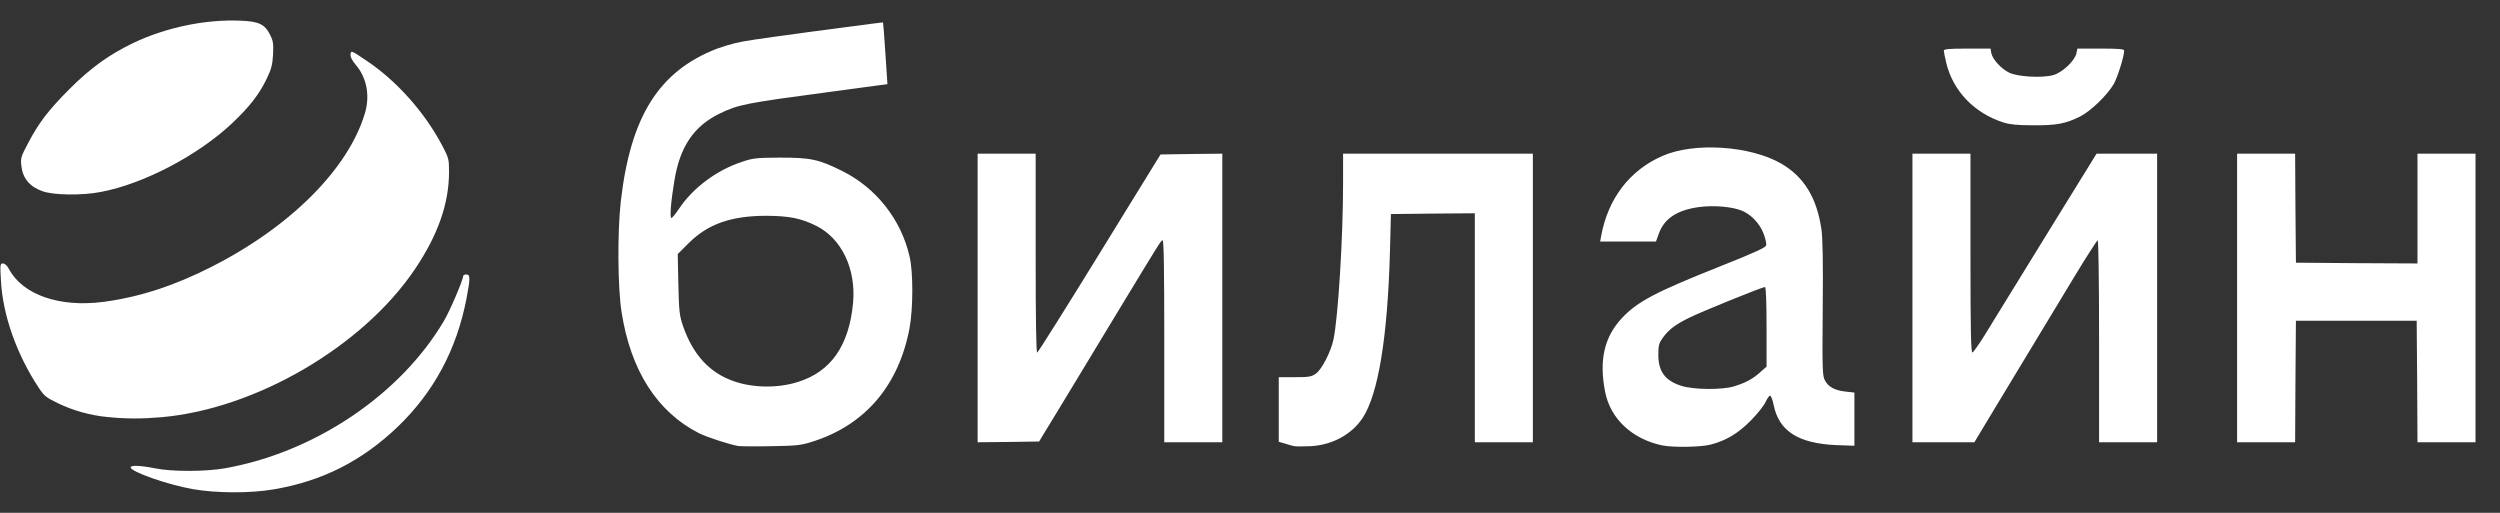 <svg width="117" height="24" viewBox="0 0 117 24" fill="none" xmlns="http://www.w3.org/2000/svg">
<rect x="0" y="0" width="117" height="24" fill="#333333" stroke="none"/>
<path fill-rule="evenodd" clip-rule="evenodd" d="M1.006 7.809C1.079 8.367 1.417 8.756 2.004 8.954C2.518 9.137 3.861 9.152 4.72 8.983C6.716 8.609 9.264 7.273 10.864 5.768C11.678 4.997 12.141 4.403 12.486 3.676C12.706 3.221 12.75 3.03 12.78 2.538C12.802 2.024 12.78 1.9 12.633 1.613C12.383 1.129 12.104 0.997 11.238 0.967C9.601 0.901 7.766 1.283 6.225 2.017C5.116 2.553 4.25 3.17 3.281 4.138C2.261 5.159 1.82 5.739 1.314 6.7C0.969 7.361 0.954 7.398 1.006 7.809ZM5.035 19.517C4.235 19.443 3.421 19.216 2.694 18.863C2.165 18.606 2.063 18.526 1.82 18.159C0.778 16.588 0.125 14.738 0.044 13.123C-4.467e-05 12.374 0.007 12.33 0.139 12.33C0.228 12.33 0.338 12.433 0.426 12.602C1.072 13.799 2.782 14.393 4.83 14.129C6.504 13.909 8.148 13.38 9.902 12.485C13.609 10.605 16.31 7.889 17.081 5.291C17.323 4.469 17.162 3.625 16.641 3.023C16.465 2.81 16.391 2.656 16.406 2.531C16.428 2.355 16.45 2.362 17.162 2.847C18.571 3.786 19.892 5.276 20.715 6.847C20.994 7.383 21.015 7.456 21.015 8.029C21.015 9.526 20.502 10.987 19.415 12.602C16.986 16.206 11.979 19.135 7.568 19.524C6.636 19.605 5.916 19.605 5.035 19.517ZM9.036 22.893C7.854 22.688 6.115 22.078 6.115 21.873C6.115 21.763 6.592 21.785 7.252 21.917C8.038 22.078 9.601 22.078 10.519 21.917C14.725 21.176 18.747 18.467 20.781 15.01C21.06 14.54 21.676 13.094 21.676 12.918C21.676 12.881 21.742 12.844 21.823 12.844C22.014 12.844 22.014 13.02 21.83 13.982C21.368 16.368 20.303 18.349 18.608 19.979C16.942 21.572 15.077 22.519 12.816 22.901C11.715 23.091 10.137 23.084 9.036 22.893Z" fill="white"/>
<path fill-rule="evenodd" clip-rule="evenodd" d="M34.559 20.875C34.155 20.808 33.098 20.463 32.724 20.28C30.756 19.282 29.516 17.344 29.09 14.606C28.907 13.446 28.892 10.862 29.053 9.431C29.509 5.438 30.837 3.338 33.546 2.281C33.759 2.201 34.148 2.083 34.412 2.017C34.896 1.907 35.241 1.856 37.825 1.503C40.916 1.092 41.312 1.041 41.327 1.055C41.334 1.063 41.385 1.716 41.437 2.502L41.532 3.94L40.908 4.021C40.655 4.059 40.1 4.132 39.518 4.209C39.308 4.237 39.094 4.265 38.889 4.293C34.882 4.828 34.566 4.887 33.685 5.313C32.474 5.9 31.821 6.862 31.564 8.44C31.395 9.446 31.336 10.202 31.424 10.202C31.461 10.202 31.615 10.011 31.769 9.783C32.415 8.807 33.524 7.97 34.706 7.581C35.241 7.398 35.388 7.383 36.504 7.376C37.95 7.376 38.317 7.456 39.425 8.007C41.011 8.8 42.171 10.275 42.567 12C42.743 12.734 42.736 14.437 42.567 15.355C42.061 18.041 40.49 19.884 38.045 20.662C37.48 20.845 37.297 20.86 36.1 20.882C35.373 20.897 34.684 20.889 34.559 20.875ZM37.355 17.872C38.897 17.388 39.741 16.162 39.925 14.165C40.064 12.58 39.389 11.171 38.214 10.576C37.495 10.216 36.944 10.106 35.88 10.099C34.214 10.099 33.127 10.481 32.217 11.391L31.718 11.89L31.747 13.307C31.777 14.591 31.799 14.767 31.968 15.267C32.437 16.61 33.208 17.447 34.346 17.843C35.249 18.159 36.416 18.173 37.355 17.872ZM60.544 20.875C60.472 20.862 60.315 20.814 60.178 20.773L60.125 20.757L59.846 20.676V17.652H60.602C61.27 17.652 61.38 17.63 61.586 17.483C61.865 17.285 62.283 16.463 62.408 15.883C62.628 14.811 62.856 11.112 62.856 8.572V7.192H71.738V20.698H69.022V9.981L67.062 9.996L65.095 10.018L65.051 11.743C64.941 15.795 64.5 18.46 63.766 19.568C63.252 20.339 62.342 20.831 61.329 20.882C60.977 20.897 60.624 20.897 60.544 20.875ZM75.122 18.349C75.371 19.605 76.392 20.552 77.794 20.845C78.3 20.948 79.599 20.926 80.055 20.808C80.789 20.618 81.346 20.28 81.941 19.678C82.242 19.37 82.558 18.981 82.631 18.805C82.712 18.636 82.807 18.504 82.844 18.518C82.888 18.533 82.961 18.724 83.005 18.944C83.248 20.17 84.15 20.75 85.927 20.831L86.786 20.86V18.372L86.389 18.328C85.883 18.276 85.575 18.115 85.413 17.814C85.288 17.601 85.281 17.329 85.303 14.444C85.325 12.367 85.303 11.127 85.244 10.738C85.031 9.269 84.437 8.286 83.372 7.662C81.926 6.818 79.269 6.642 77.794 7.302C76.267 7.97 75.254 9.299 74.938 11.031L74.887 11.303H77.5L77.632 10.936C77.889 10.224 78.491 9.827 79.533 9.688C80.216 9.6 81.075 9.673 81.53 9.864C81.956 10.04 82.359 10.473 82.528 10.914C82.616 11.141 82.675 11.391 82.66 11.472C82.646 11.582 82.205 11.787 80.473 12.477C77.5 13.659 76.627 14.114 75.907 14.885C75.078 15.773 74.828 16.859 75.122 18.349ZM82.381 17.417C82.036 17.733 81.677 17.924 81.141 18.085C80.568 18.254 79.254 18.239 78.682 18.056C77.926 17.814 77.61 17.388 77.61 16.602C77.61 16.162 77.639 16.059 77.823 15.802C78.102 15.421 78.403 15.193 79.056 14.87C79.614 14.591 82.477 13.431 82.602 13.431C82.646 13.431 82.675 14.114 82.675 15.296V17.16L82.381 17.417ZM45.753 7.192H48.469V11.861C48.469 14.973 48.491 16.522 48.542 16.5C48.586 16.485 49.9 14.393 51.464 11.853L54.312 7.229L55.758 7.207L57.204 7.192V20.698H54.488V15.957C54.488 12.536 54.466 11.222 54.407 11.244C54.323 11.272 54.266 11.366 52.4 14.444L52.102 14.936C51.715 15.575 51.232 16.374 50.775 17.128L50.77 17.137C50.363 17.808 49.978 18.444 49.702 18.9L48.63 20.662L47.191 20.684L45.753 20.698V7.192ZM89.502 7.192V20.698H92.401L93.275 19.245C93.549 18.79 93.934 18.153 94.31 17.532C94.588 17.072 94.862 16.62 95.08 16.258C95.422 15.696 95.929 14.856 96.399 14.078L96.402 14.072C96.638 13.682 96.864 13.307 97.055 12.991C97.627 12.044 98.134 11.259 98.171 11.244C98.207 11.229 98.237 13.05 98.237 15.957V20.698H100.953V7.192H98.119L95.734 11.053C94.427 13.182 93.142 15.267 92.878 15.692C92.614 16.118 92.357 16.478 92.313 16.5C92.24 16.522 92.218 15.56 92.218 11.861V7.192H89.502ZM104.696 7.192H107.412L107.427 9.747L107.449 12.294L110.297 12.316L113.138 12.33V7.192H115.854V20.698H113.138L113.123 17.858L113.101 15.01H107.449L107.427 17.858L107.412 20.698H104.696V7.192ZM91.08 2.927C91.395 4.249 92.386 5.291 93.759 5.731C94.06 5.827 94.412 5.863 95.154 5.863C96.24 5.871 96.673 5.79 97.349 5.452C97.84 5.21 98.64 4.432 98.927 3.926C99.11 3.595 99.411 2.626 99.411 2.369C99.411 2.296 99.184 2.274 98.317 2.274H97.224L97.172 2.509C97.092 2.854 96.512 3.397 96.093 3.515C95.572 3.661 94.39 3.595 94.009 3.39C93.634 3.199 93.253 2.773 93.194 2.487L93.157 2.274H92.063C91.234 2.274 90.97 2.296 90.97 2.369C90.97 2.413 91.021 2.67 91.08 2.927Z" fill="white"/>
</svg>
